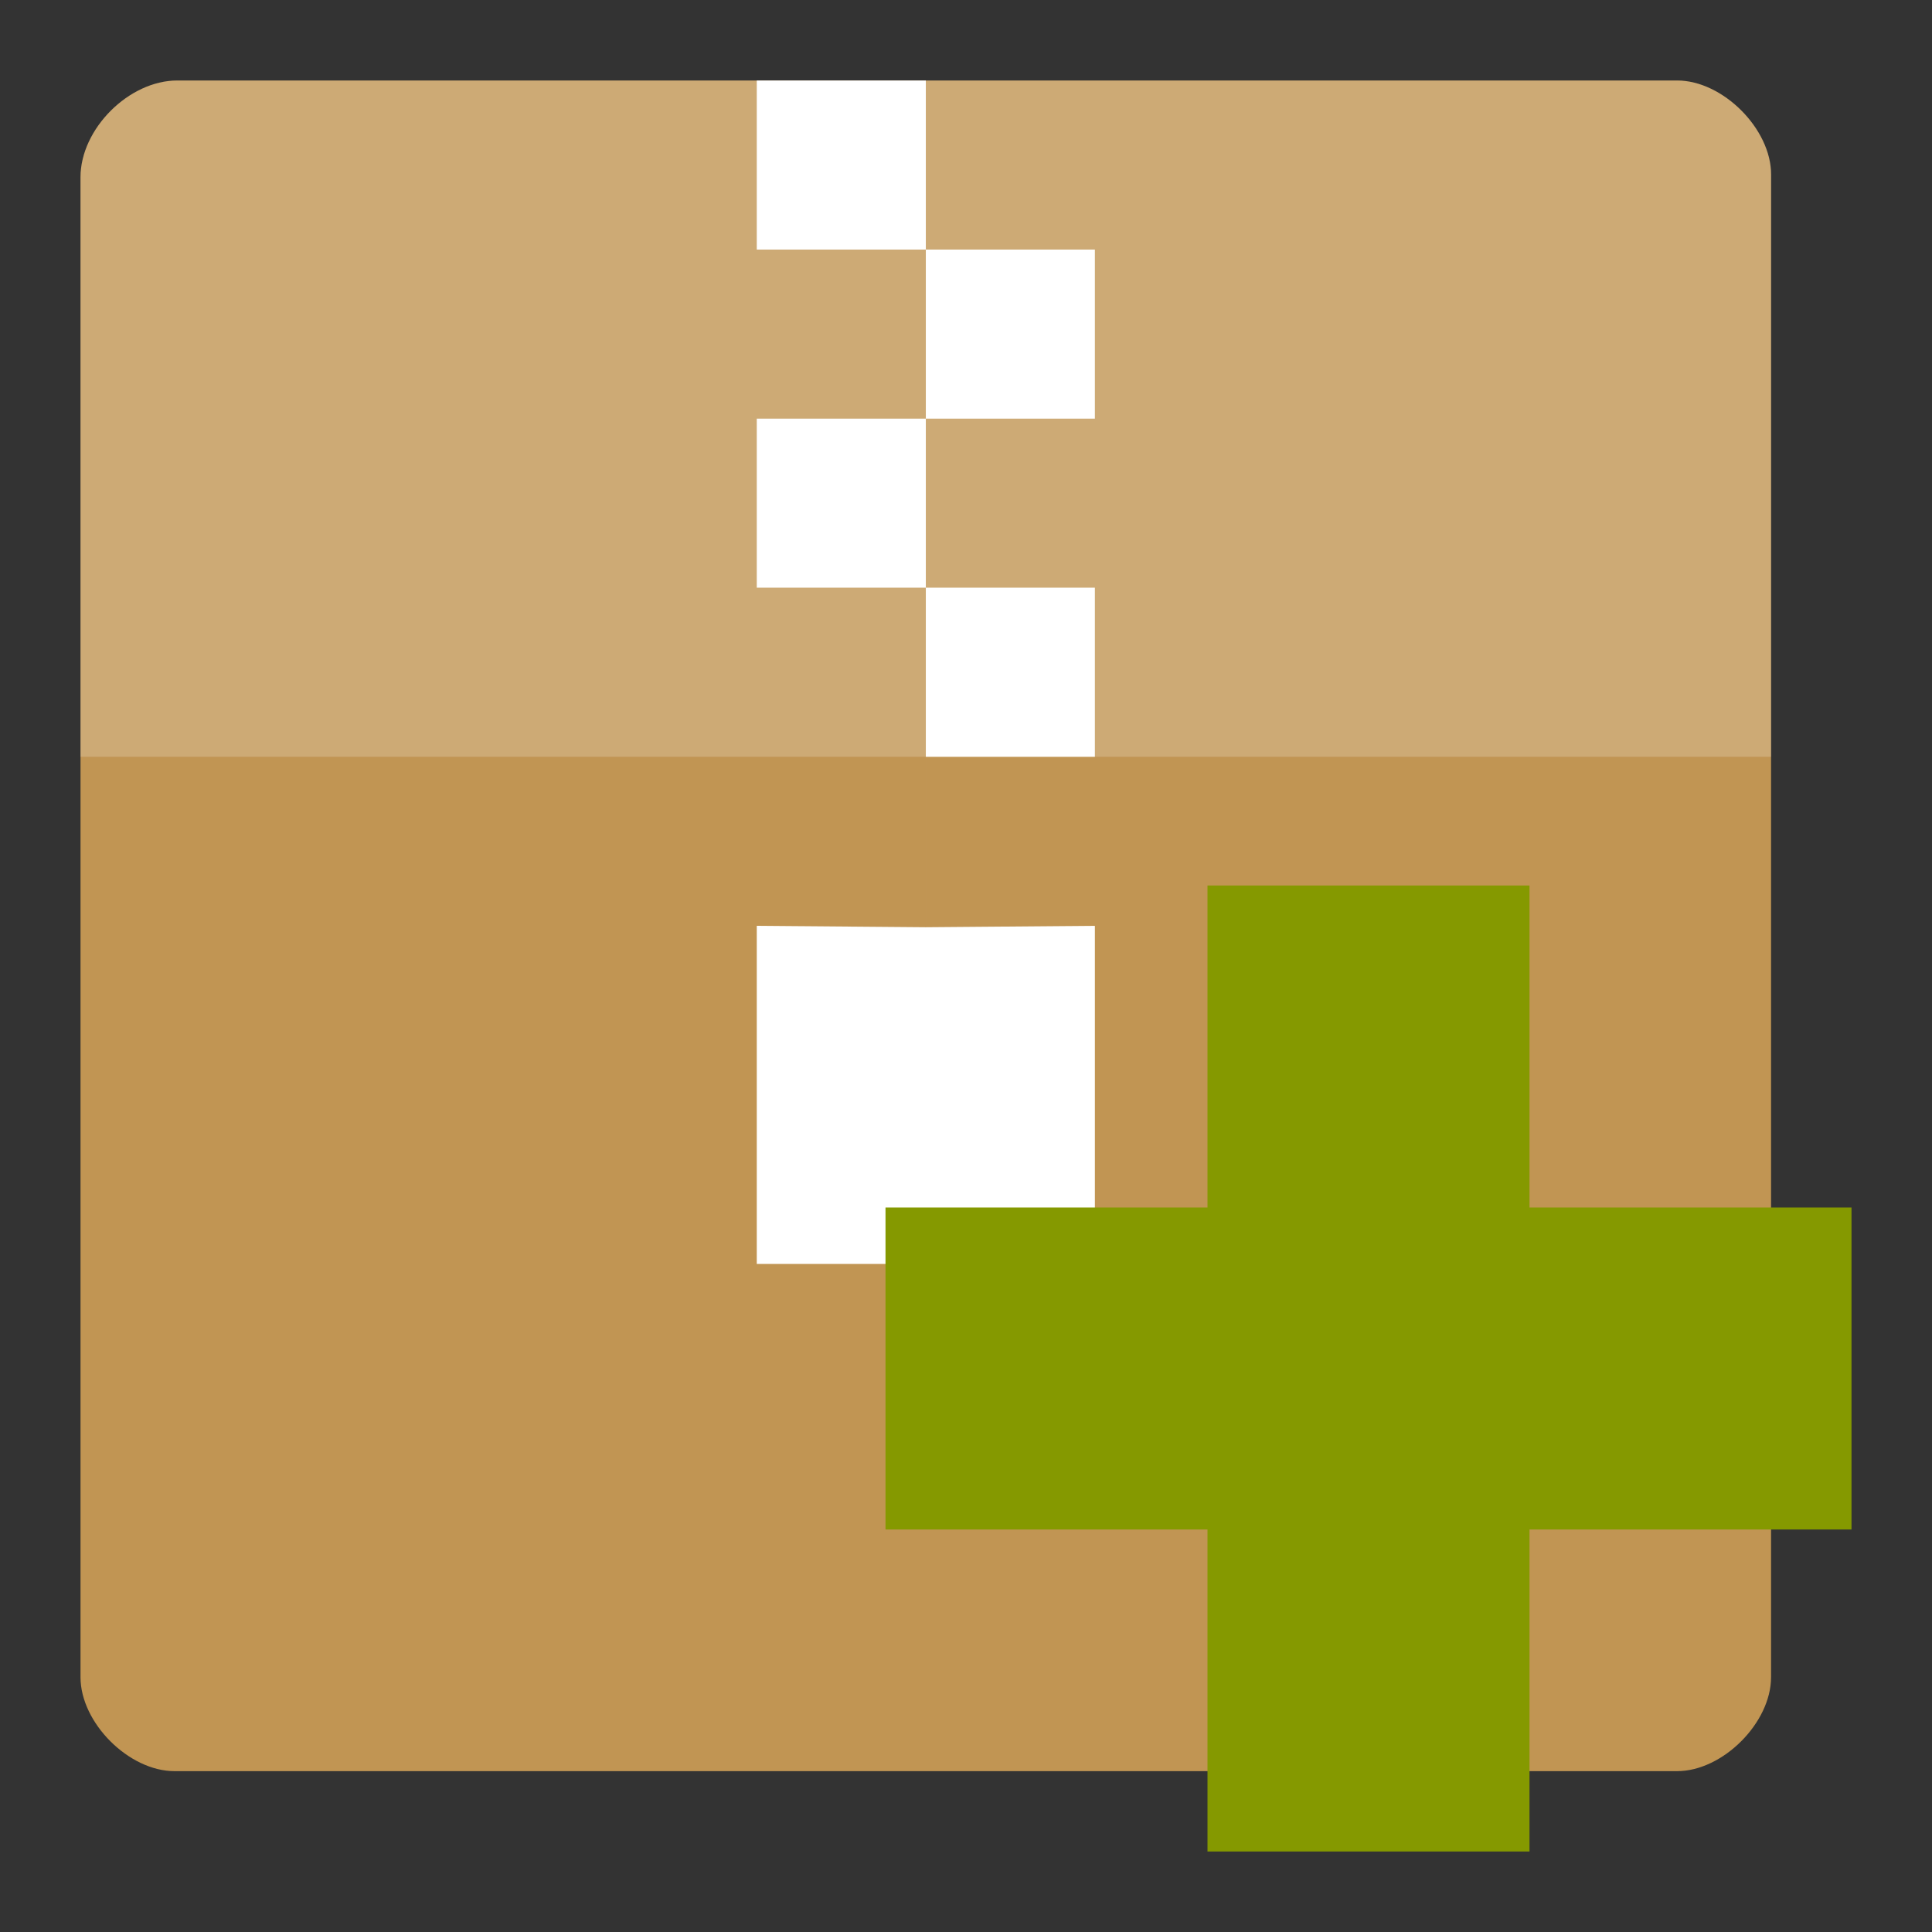 <?xml version="1.0" encoding="UTF-8" standalone="no"?>
<svg
   xmlns:dc="http://purl.org/dc/elements/1.1/"
   xmlns:cc="http://creativecommons.org/ns#"
   xmlns:rdf="http://www.w3.org/1999/02/22-rdf-syntax-ns#"
   xmlns:svg="http://www.w3.org/2000/svg"
   xmlns="http://www.w3.org/2000/svg"
   xmlns:sodipodi="http://sodipodi.sourceforge.net/DTD/sodipodi-0.dtd"
   xmlns:inkscape="http://www.inkscape.org/namespaces/inkscape"
   width="24"
   height="24"
   viewBox="0 0 24 24"
   id="svg2"
   version="1.1"
   inkscape:version="0.48.5 r10040"
   sodipodi:docname="tap-create.svg">
  <rect x="0" y="0" width="24" height="24" fill="#333333" stroke="none"/>
  <defs
     id="defs18" />
  <sodipodi:namedview
     pagecolor="#ffffff"
     bordercolor="#666666"
     borderopacity="1"
     objecttolerance="10"
     gridtolerance="10"
     guidetolerance="10"
     inkscape:pageopacity="0"
     inkscape:pageshadow="2"
     inkscape:window-width="1280"
     inkscape:window-height="998"
     id="namedview16"
     showgrid="true"
     inkscape:zoom="13.906433"
     inkscape:cx="9.0490938"
     inkscape:cy="10.738415"
     inkscape:window-x="0"
     inkscape:window-y="0"
     inkscape:window-maximized="1"
     inkscape:current-layer="svg2">
    <inkscape:grid
       type="xygrid"
       id="grid2997" />
  </sodipodi:namedview>
  <g
     transform="matrix(1.091,0,0,1.091,-0.5,-0.5)"
     id="g4">
    <path
       style="fill:#c19553"
       d="M 2.477,1.375 C 1.926,1.375 1.375,1.926 1.375,2.477 l 0,17.078 c 0,0.52 0.551,1.07 1.07,1.07 l 17.109,0 c 0.52,0 1.07,-0.551 1.07,-1.07 l 0,-17.109 C 20.625,1.926 20.074,1.375 19.555,1.375 z"
       id="path6"
       inkscape:connector-curvature="0" />
    <path
       style="fill:#ffffff;fill-opacity:0.196"
       d="M 2.477,1.375 C 1.926,1.375 1.375,1.926 1.375,2.477 l -4e-7,6.598 c 2.137,0 17.113,0 19.25,0 l 0,-6.63 C 20.625,1.926 20.074,1.375 19.555,1.375 z"
       id="path8"
       inkscape:connector-curvature="0" />
    <path
       style="fill:#ffffff"
       d="m 11,3.3 -1.925,0 0,-1.925 1.925,0 0,3.85 -1.925,0 0,1.925 1.925,0 0,3.866 L 9.075,11 l 0,3.85 3.85,0 0,-3.85 -1.925,0.016 0,-1.941 1.925,0 0,-1.925 -1.925,0 0,-1.925 1.925,0 0,-1.925 -1.925,0 z"
       id="path10"
       inkscape:connector-curvature="0" />
  </g>
  <g
     transform="translate(1,1)"
     id="g10">
    <path
       inkscape:connector-curvature="0"
       style="fill:#859900"
       d="m 22,14 -4,0 0,-4 -4,0 0,4 -4,0 0,4 4,0 0,4 4,0 0,-4 4,0 z"
       id="path12" />
  </g>
</svg>
